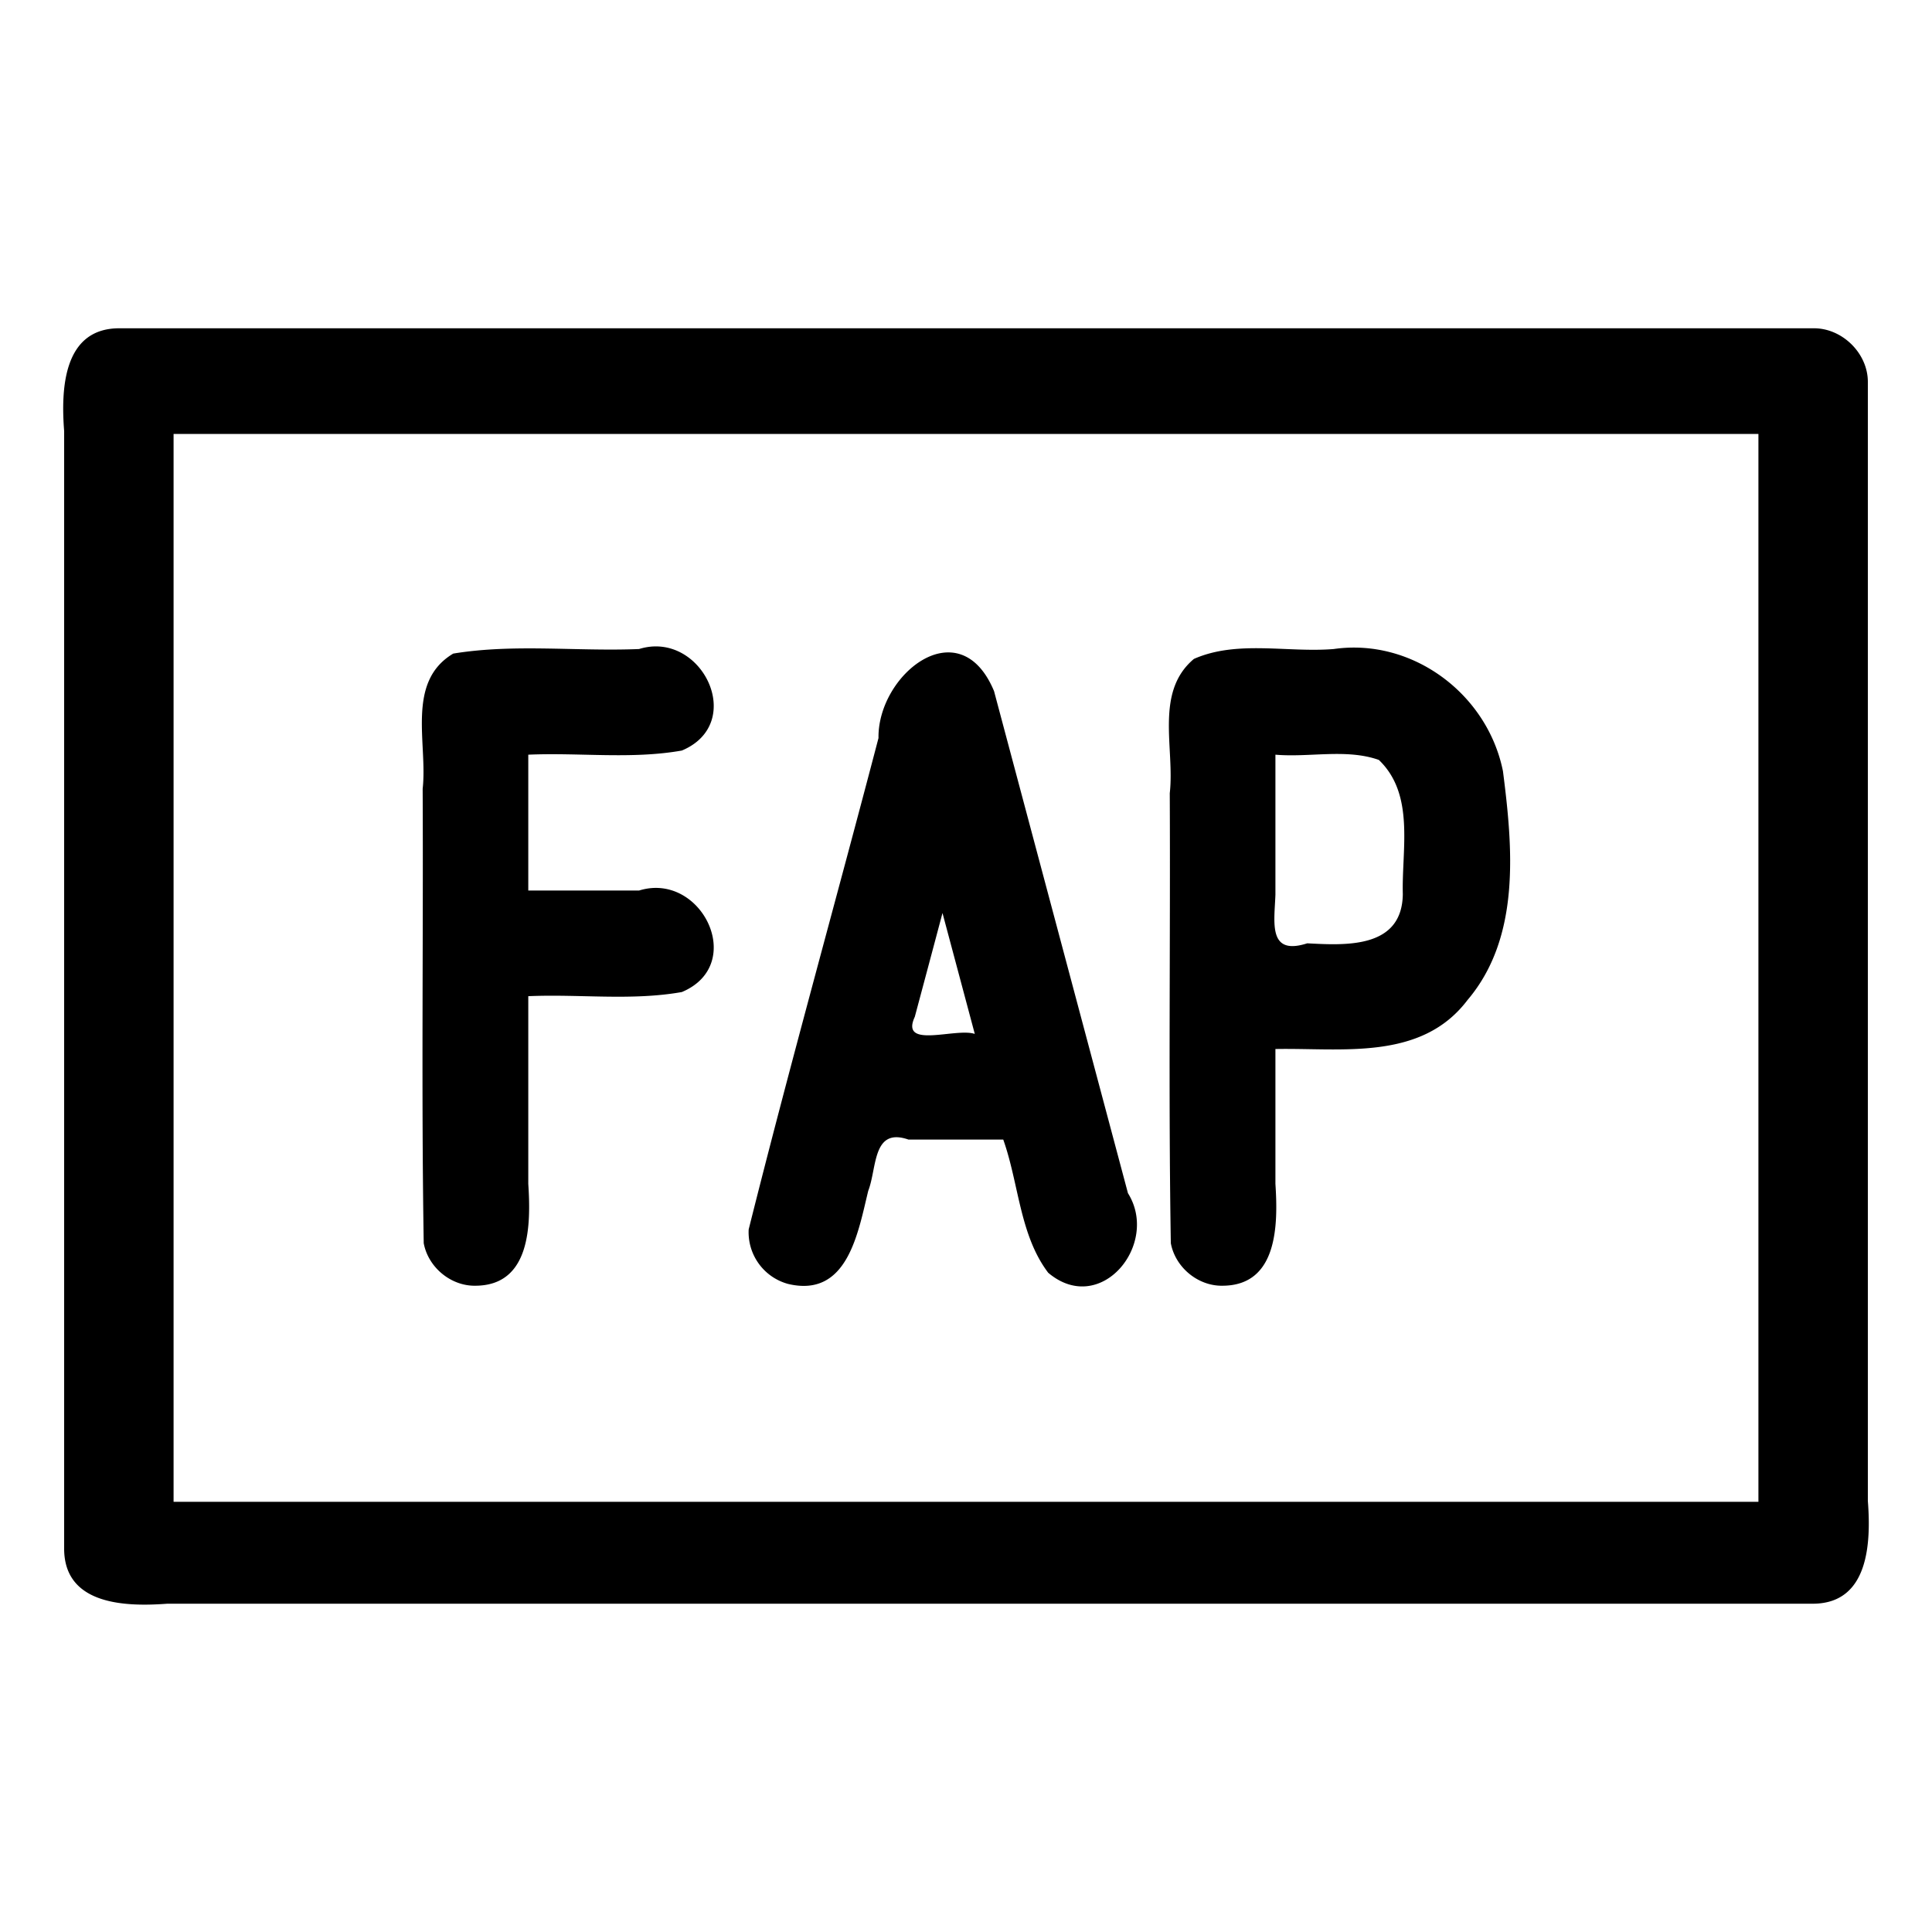 <svg xmlns="http://www.w3.org/2000/svg" width="512" height="512"><path d="M126 340.73c14.68-.06 14.7-16.28 14-27V264c13.54-.6 27.38 1.27 40.7-1.1 17.34-7.28 5.19-32.03-11.34-26.9H140v-36c13.54-.6 27.38 1.27 40.7-1.1 17.34-7.28 5.19-32.03-11.34-26.9-16.38.68-33.15-1.45-49.25 1.21-12.59 7.51-6.75 23.76-8.1 35.82.19 40.13-.37 80.3.28 120.42 1.18 6.4 7.2 11.4 13.71 11.28zm82.87-.47c15.77 3.74 18.52-13.65 21.22-24.67 2.36-6.07 1.06-16.92 10.66-13.59h25.12c4.15 11.66 4.34 25.32 11.92 35.3 13.86 11.71 29.6-7.58 21.13-21.09l-35.49-133.06c-9.13-21.9-30.88-4.41-30.62 12.44-11.37 43.43-23.5 86.69-34.4 130.21a14.18 14.18 0 0 0 10.46 14.46zm40.9-98.3l8.56 32.04c-5.06-1.7-19.92 4.15-15.9-4.53 2.45-9.16 4.92-18.39 7.34-27.51zM324 340.73c14.68-.06 14.7-16.28 14-27V278c17.63-.34 38.63 3.23 50.89-12.96 14.2-16.71 12-40.45 9.41-60.67-4.13-20.53-24.07-35.36-44.85-32.37-12.3 1.01-25.59-2.43-37.05 2.62-10.48 8.8-5.05 23.67-6.4 35.58.19 39.74-.37 79.52.28 119.25 1.17 6.4 7.2 11.41 13.72 11.28zM338 200c9.06.78 18.84-1.65 27.41 1.39 9.6 9.19 6.03 23.66 6.35 35.58-.2 14.44-15.07 13.56-25.33 13.02-10.46 3.36-8.7-5.51-8.43-12.88V200zM480.55 87H31.45c-14.77.11-15.3 16.3-14.45 27.24v296.4c.18 14.76 16.41 15.18 27.33 14.36h436.22c14.77-.11 15.3-16.3 14.45-27.24v-296.4c.1-7.68-6.8-14.47-14.45-14.36zM466 398H46V115h420v283z"/></svg>